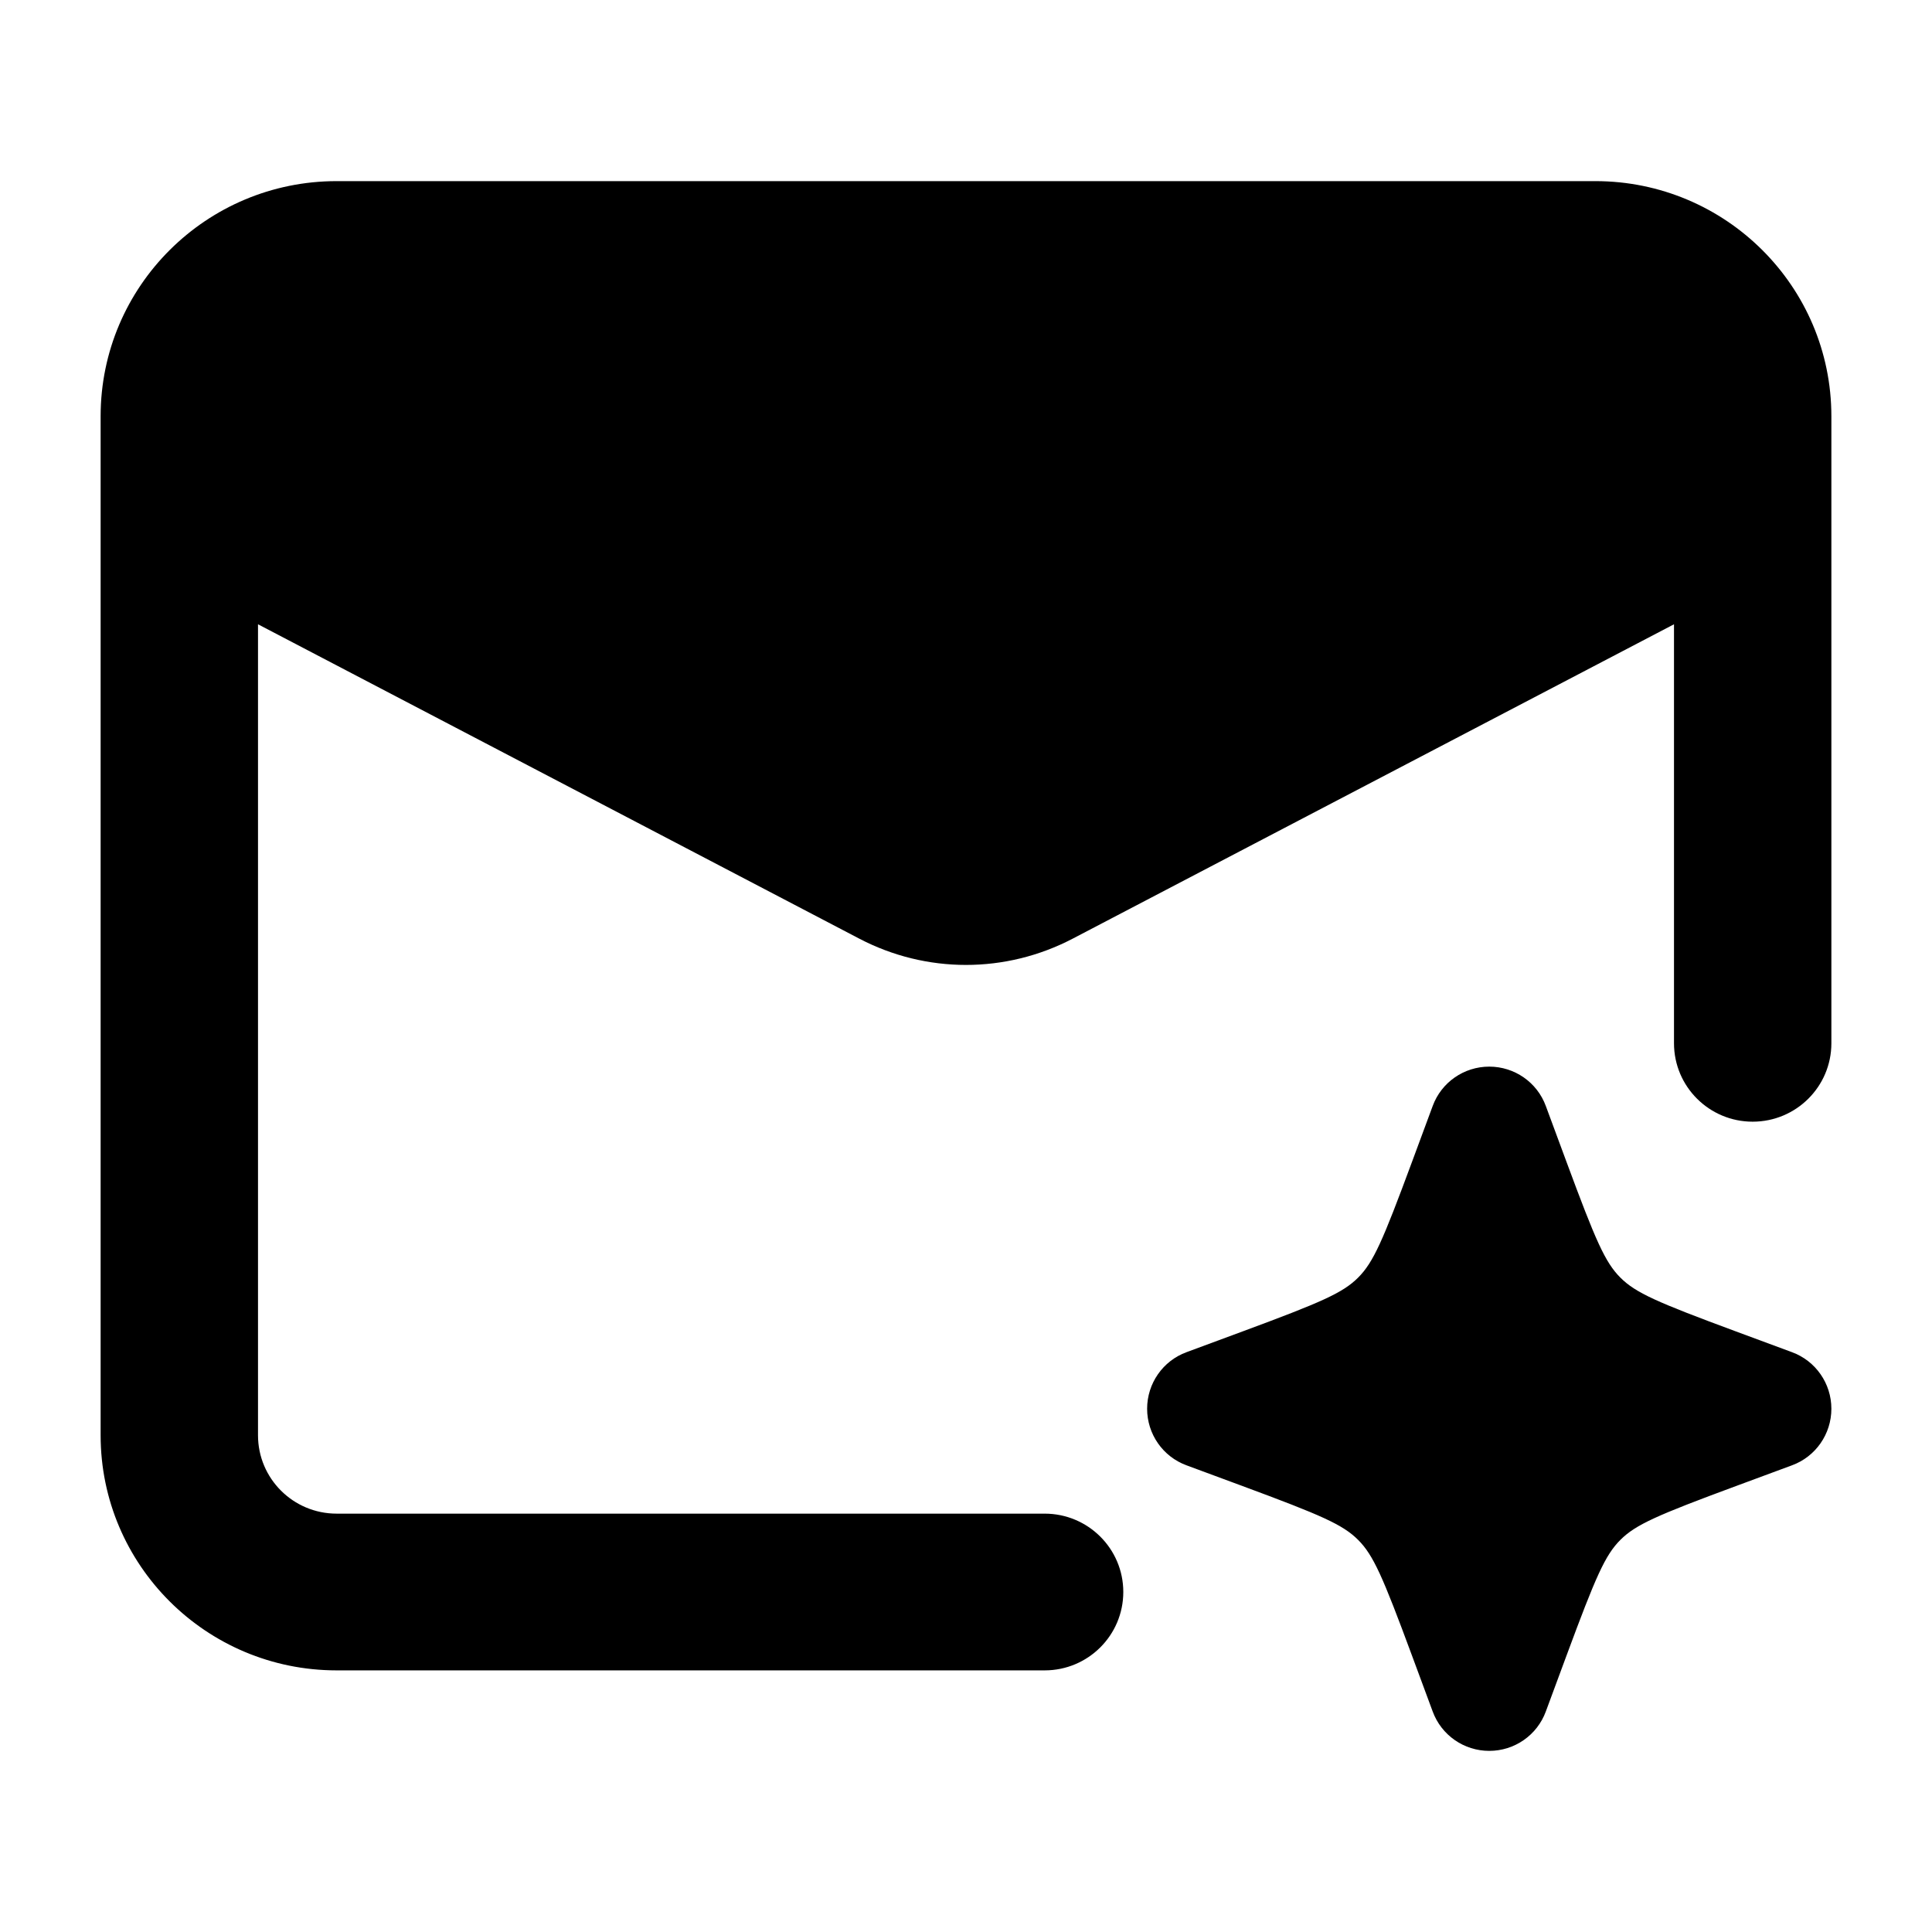 <svg width="24" height="24" viewBox="0 0 24 24" xmlns="http://www.w3.org/2000/svg">
    <path fill-rule="evenodd" clip-rule="evenodd" d="M4.182 2.25C2.563 2.25 1.25 3.558 1.25 5.171V6.124V17.829C1.25 19.442 2.563 20.75 4.182 20.75H12.977C13.517 20.75 13.954 20.314 13.954 19.776C13.954 19.239 13.517 18.803 12.977 18.803H4.182C3.642 18.803 3.205 18.367 3.205 17.829V7.755L10.672 11.659C11.506 12.096 12.493 12.096 13.328 11.659L20.795 7.755V12.96C20.795 13.498 21.233 13.934 21.772 13.934C22.312 13.934 22.75 13.498 22.75 12.96V6.124V5.171C22.75 3.558 21.437 2.25 19.818 2.25H4.182ZM19.203 13.74C19.095 13.445 18.814 13.25 18.5 13.25C18.186 13.25 17.905 13.445 17.797 13.74L17.539 14.437C17.177 15.415 17.061 15.681 16.871 15.871C16.681 16.061 16.415 16.177 15.437 16.539L14.74 16.797C14.445 16.905 14.25 17.186 14.25 17.5C14.25 17.814 14.445 18.095 14.74 18.203L15.437 18.461C16.415 18.823 16.681 18.939 16.871 19.129C17.061 19.319 17.177 19.585 17.539 20.563L17.797 21.26C17.905 21.555 18.186 21.75 18.5 21.75C18.814 21.75 19.095 21.555 19.203 21.26L19.461 20.563C19.823 19.585 19.939 19.319 20.129 19.129C20.319 18.939 20.585 18.823 21.563 18.461L22.26 18.203C22.555 18.095 22.75 17.814 22.75 17.5C22.75 17.186 22.555 16.905 22.26 16.797L21.563 16.539C20.585 16.177 20.319 16.061 20.129 15.871C19.939 15.681 19.823 15.415 19.461 14.437L19.203 13.74Z"/>
</svg>
